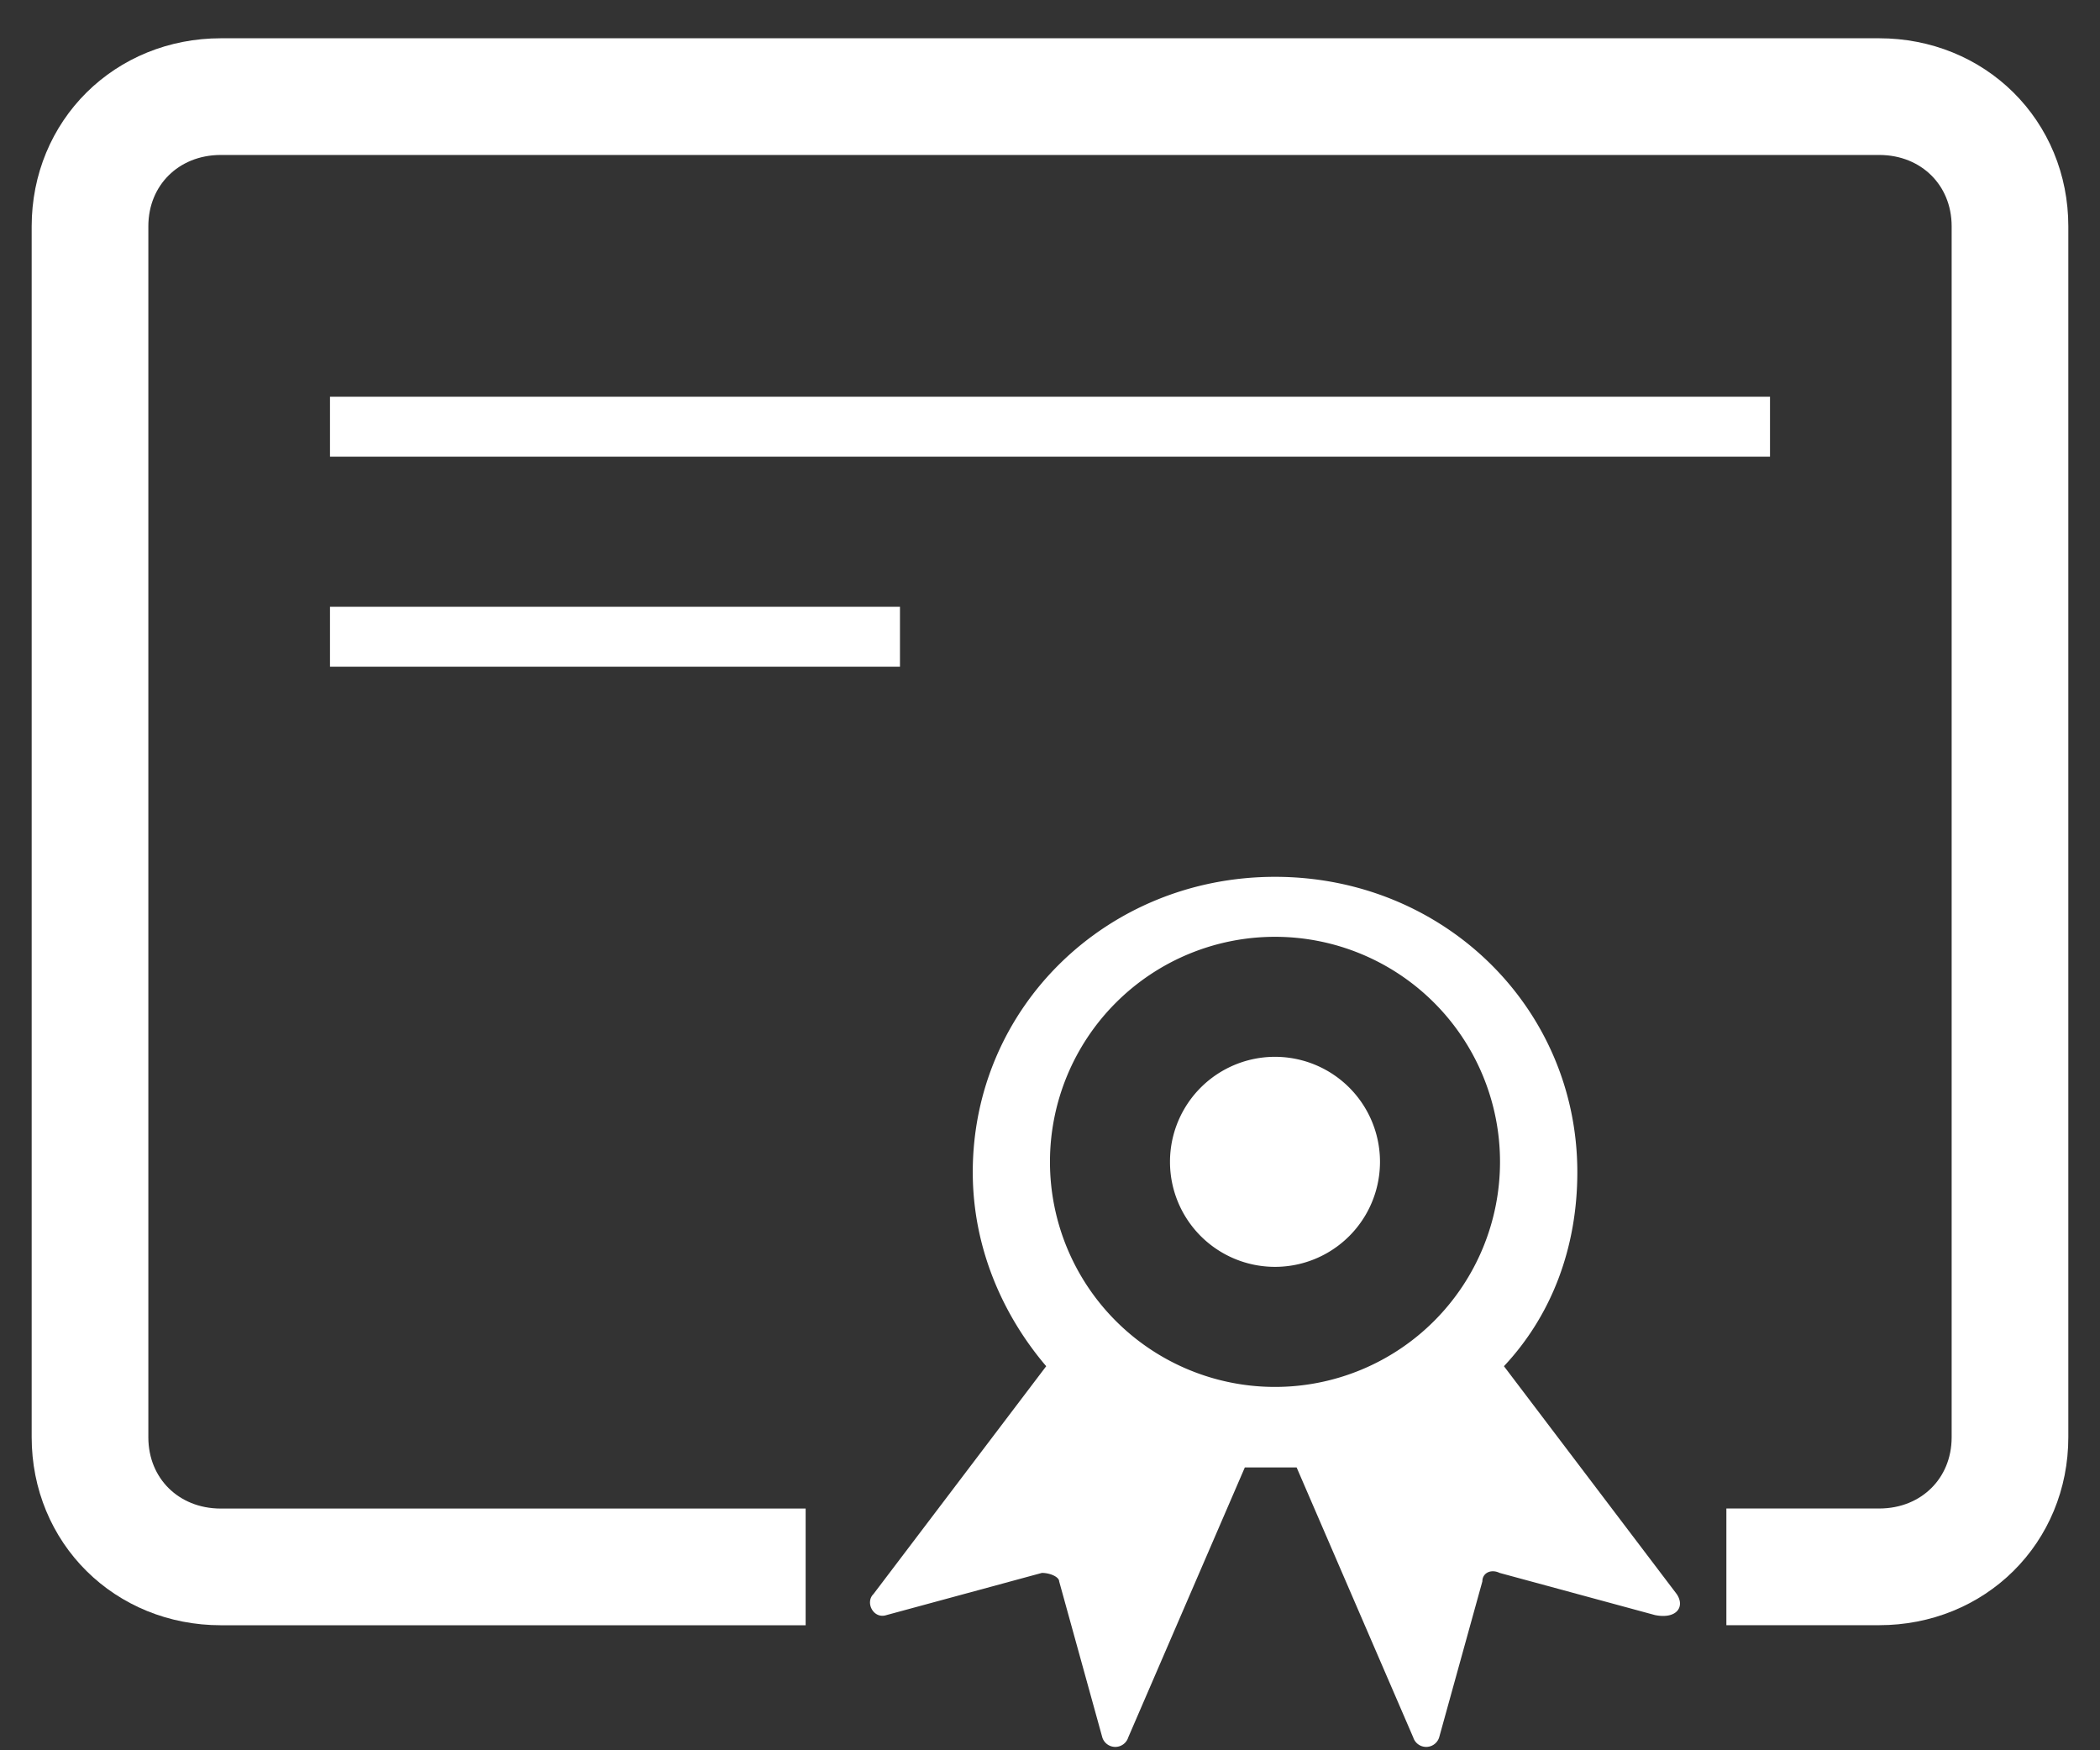<svg width="36" height="30" fill="none" xmlns="http://www.w3.org/2000/svg"><rect width="100%" height="100%" fill="#333333" stroke="none"/><path d="M13.811 26.857H3.787c-1.272 0-2.244-.963-2.244-2.223V3.88c0-1.26.972-2.224 2.244-2.224h28.426c1.272 0 2.244.964 2.244 2.224v20.753c0 1.26-.972 2.223-2.244 2.223h-2.618" stroke="#fff" stroke-width="2"/><path d="M30.343 6.8H5.657v1.028h24.686V6.8zm-14.915 3.6H5.657v1.028h9.771V10.4zm6.429 11.314a1.8 1.8 0 100-3.6 1.8 1.8 0 000 3.6z" fill="#fff"/><path fill-rule="evenodd" clip-rule="evenodd" d="M25.782 23.417l2.961 3.905c.148.217 0 .434-.37.361l-2.665-.723c-.148-.072-.296 0-.296.145l-.741 2.675a.233.233 0 01-.444 0l-1.999-4.628h-.888l-1.999 4.628a.233.233 0 01-.444 0l-.74-2.675c0-.073-.148-.145-.296-.145l-2.665.723c-.222.073-.37-.217-.222-.361l2.961-3.905c-.74-.868-1.259-2.025-1.259-3.326 0-2.82 2.295-5.062 5.182-5.062 2.887 0 5.182 2.241 5.182 5.062 0 1.301-.444 2.458-1.258 3.326zm-3.925.355a3.857 3.857 0 100-7.715 3.857 3.857 0 000 7.715z" fill="#fff"/></svg>